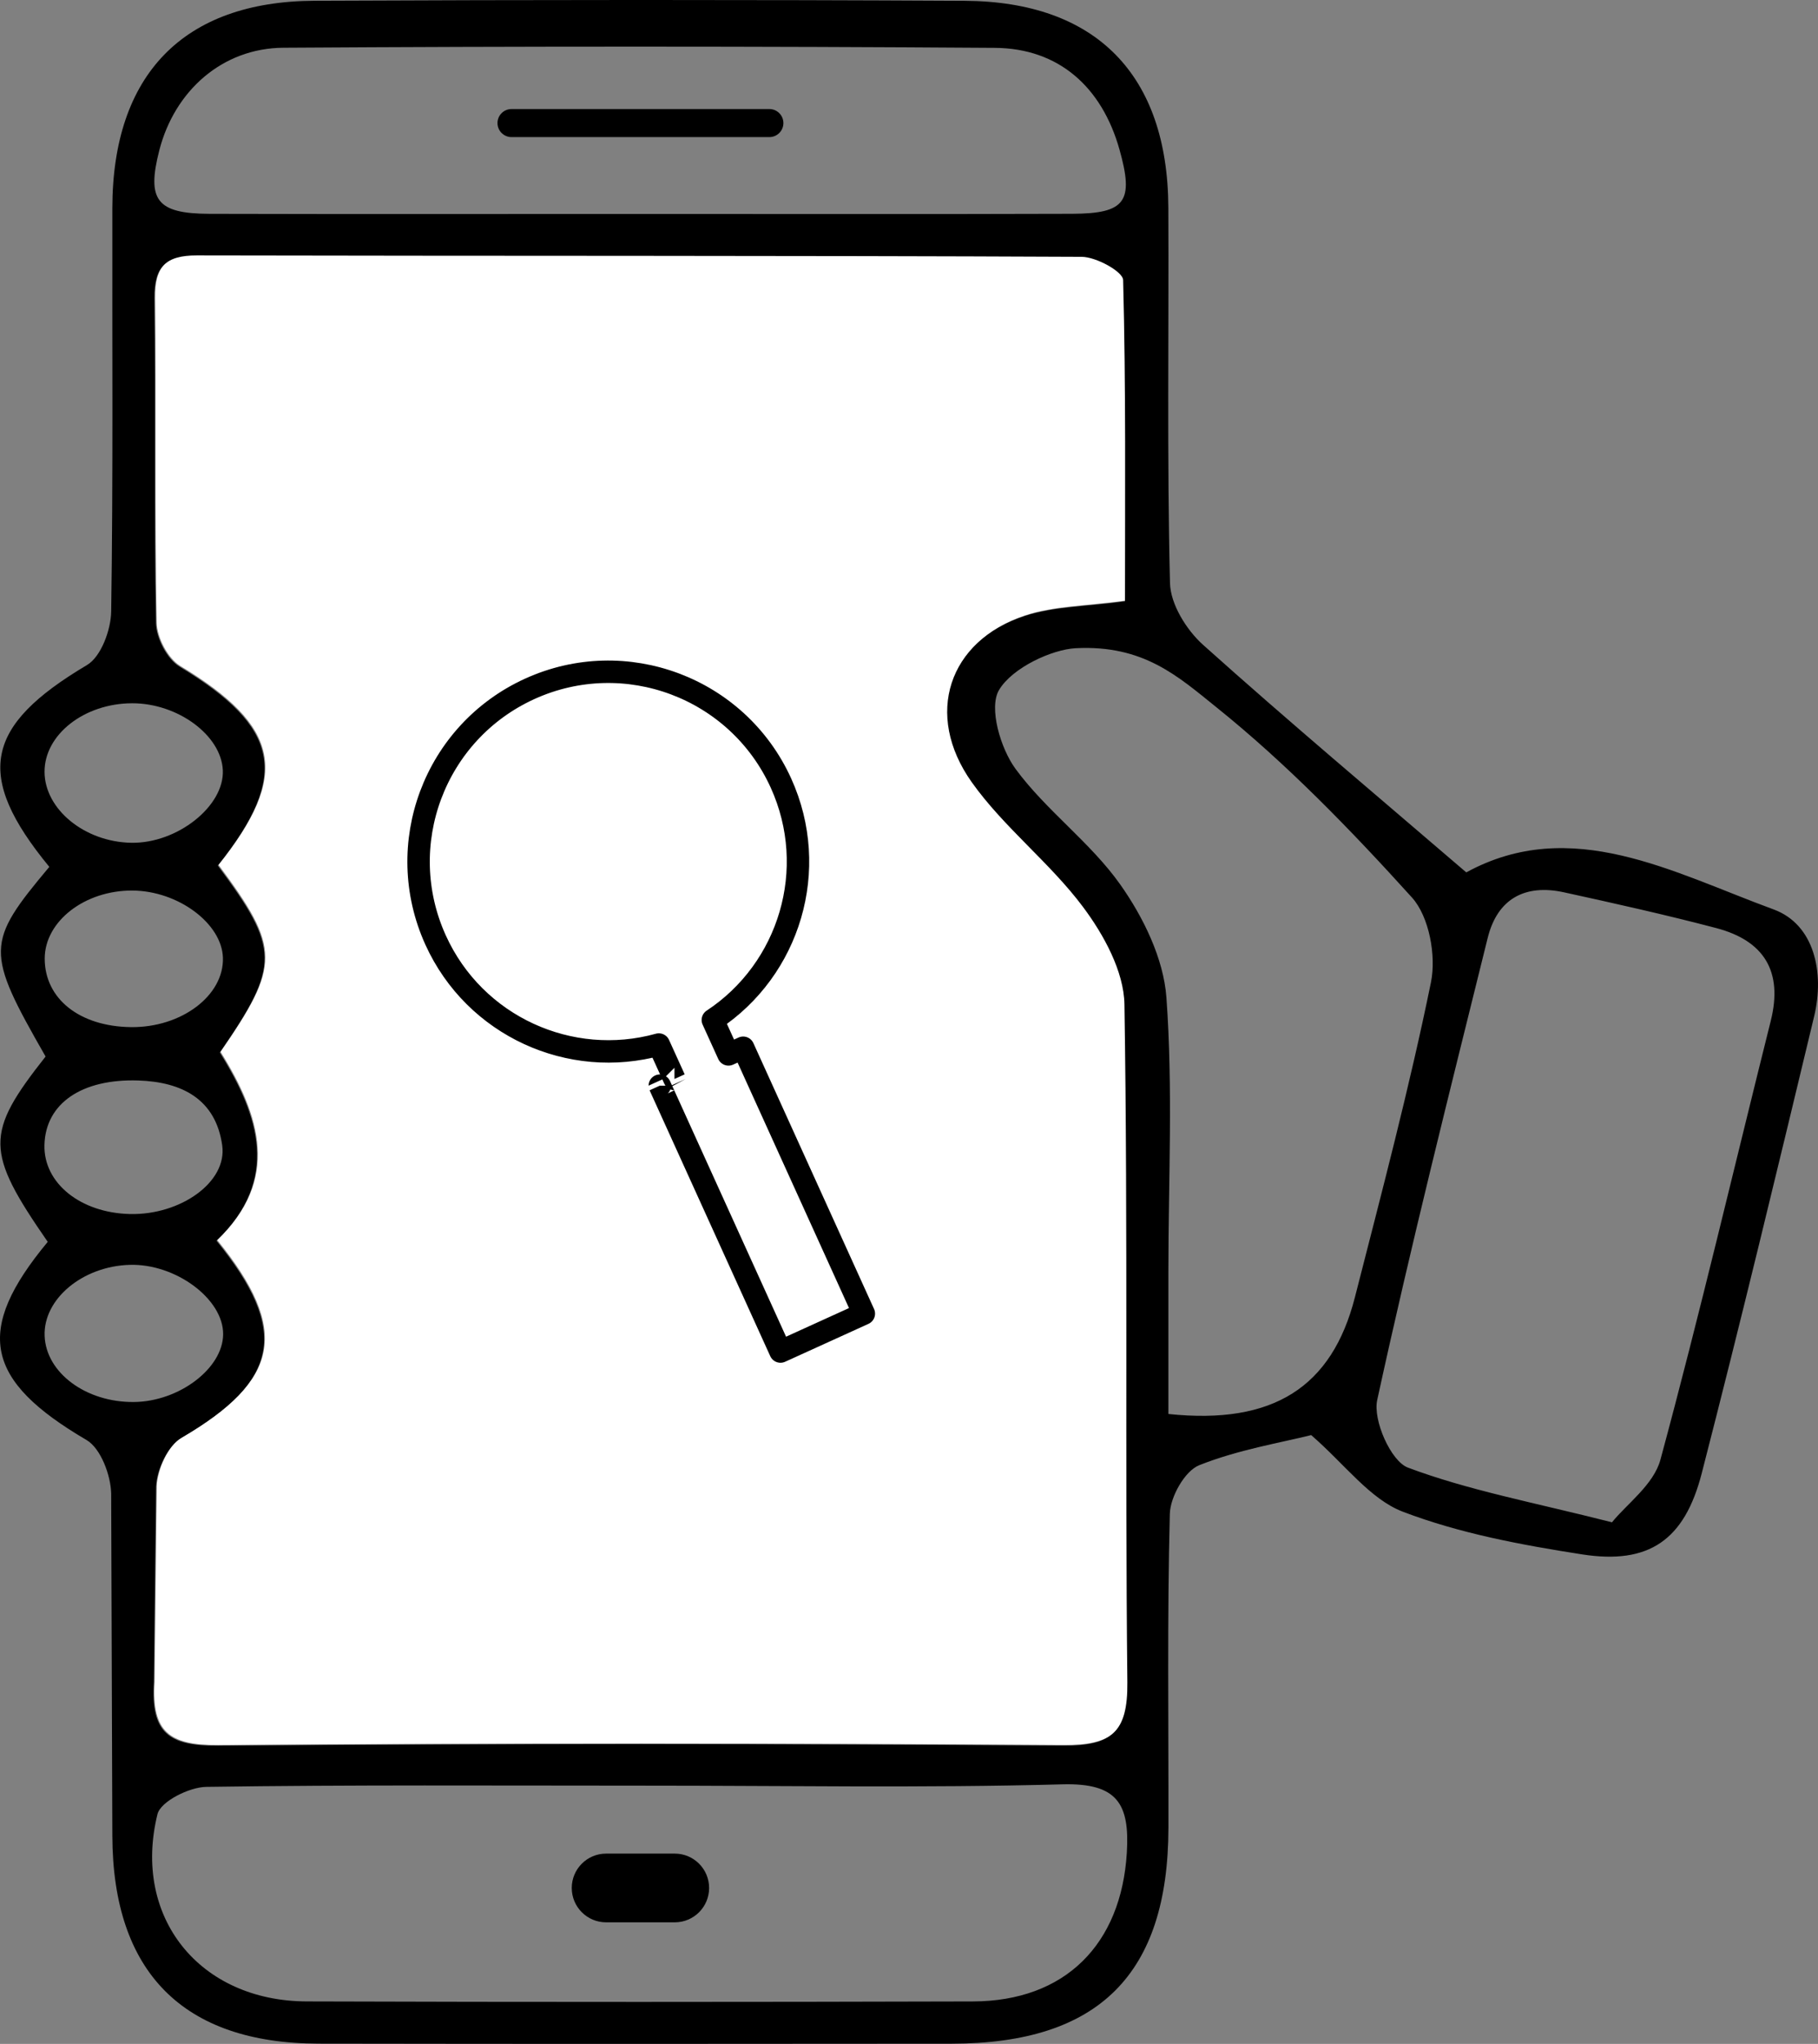 <?xml version="1.0" encoding="utf-8"?>
<!-- Generator: Adobe Illustrator 16.0.0, SVG Export Plug-In . SVG Version: 6.00 Build 0)  -->
<!DOCTYPE svg PUBLIC "-//W3C//DTD SVG 1.1//EN" "http://www.w3.org/Graphics/SVG/1.1/DTD/svg11.dtd">
<svg version="1.1" id="Calque_1" xmlns="http://www.w3.org/2000/svg" xmlns:xlink="http://www.w3.org/1999/xlink" x="0px" y="0px"
	 width="162.148px" height="182.18px" viewBox="0 0 162.148 182.18" enable-background="new 0 0 162.148 182.18"
	 xml:space="preserve">
<rect x="0" y="0" width="162.148" height="182.18" fill="#808080" stroke="none"/>
<path fill="#FFFFFF" d="M13.789,149.916c-0.276,4.472,1.337,5.649,5.672,5.619c25.14-0.181,50.281-0.176,75.42-0.003
	c4.319,0.029,5.783-1.172,5.736-5.632c-0.212-20.145,0.058-40.293-0.26-60.435c-0.047-2.938-1.838-6.205-3.685-8.676
	c-2.966-3.97-7.072-7.102-9.933-11.13c-4.283-6.034-2.067-12.587,4.714-14.814c2.597-0.854,5.479-0.836,8.953-1.315
	c0-9.471,0.087-19.058-0.166-28.635c-0.021-0.751-2.408-2.061-3.699-2.066c-26.306-0.122-52.612-0.067-78.918-0.125
	c-2.781-0.006-3.813,1.021-3.783,3.815c0.107,9.655-0.041,19.313,0.137,28.968c0.024,1.332,0.998,3.2,2.105,3.87
	c8.942,5.408,9.838,9.687,3.412,17.731c5.521,7.427,5.537,8.896,0.179,16.662c3.546,5.69,5.354,11.366-0.297,16.777
	c6.522,8.043,5.582,12.483-3.146,17.585c-1.212,0.708-2.178,2.823-2.245,4.331"/>
<path d="M9.916,133.139c-0.032-1.648-0.933-4.043-2.196-4.784c-9.069-5.31-10.046-9.737-3.462-17.663
	c-5.588-8.07-5.606-9.659-0.192-16.519c-5.376-9.389-5.361-10.117,0.333-16.905c-6.709-8.154-5.777-12.568,3.363-17.992
	c1.252-0.742,2.13-3.129,2.155-4.77c0.18-11.994,0.079-23.991,0.103-35.988c0.024-11.85,6.332-18.396,18.028-18.45
	C47.375-0.019,66.704-0.03,86.03,0.071c11.748,0.063,18.119,6.609,18.175,18.421c0.051,11.164-0.126,22.33,0.147,33.486
	c0.047,1.88,1.467,4.168,2.946,5.495c7.643,6.85,15.511,13.446,23.479,20.286c9.367-5.111,18.432,0.012,27.406,3.299
	c3.632,1.331,4.563,5.611,3.621,9.535c-3.266,13.598-6.537,27.196-10.028,40.737c-1.536,5.961-4.717,8.142-10.665,7.219
	c-5.406-0.841-10.901-1.863-15.979-3.799c-2.95-1.124-5.154-4.205-8.188-6.835c-2.7,0.679-6.495,1.297-9.984,2.684
	c-1.286,0.512-2.584,2.819-2.623,4.34c-0.24,9.325-0.105,18.659-0.124,27.988c-0.026,13.055-6.216,19.224-19.324,19.235
	c-18.827,0.018-37.655,0.027-56.483-0.005c-12.07-0.021-18.354-6.375-18.386-18.53 M13.721,149.979
	c-0.276,4.472,1.337,5.649,5.672,5.619c25.14-0.181,50.281-0.176,75.42-0.003c4.319,0.029,5.783-1.172,5.736-5.632
	c-0.212-20.145,0.058-40.293-0.26-60.435c-0.047-2.938-1.838-6.205-3.685-8.676c-2.966-3.97-7.072-7.102-9.933-11.13
	c-4.283-6.034-2.067-12.587,4.714-14.814c2.597-0.854,5.479-0.836,8.953-1.315c0-9.471,0.087-19.058-0.166-28.635
	c-0.021-0.751-2.408-2.061-3.699-2.066c-26.306-0.122-52.612-0.067-78.918-0.125c-2.781-0.006-3.813,1.021-3.783,3.815
	c0.107,9.655-0.041,19.313,0.137,28.968c0.024,1.332,0.998,3.2,2.105,3.87c8.942,5.408,9.838,9.687,3.412,17.731
	c5.521,7.427,5.537,8.896,0.179,16.662c3.546,5.69,5.354,11.366-0.297,16.777c6.522,8.043,5.582,12.483-3.146,17.585
	c-1.212,0.708-2.178,2.823-2.245,4.331 M57.338,159.162c-12.981,0-25.963-0.081-38.941,0.109c-1.518,0.022-4.07,1.296-4.352,2.433
	c-2.268,9.199,3.76,16.66,13.306,16.69c19.804,0.065,39.608,0.056,59.413,0.002c8.25-0.021,13.239-5.095,13.738-13.248
	c0.267-4.362-0.845-6.232-5.723-6.103C82.307,159.382,69.82,159.158,57.338,159.162z M104.208,126.033
	c9.356,0.988,14.591-2.399,16.635-10.396c2.387-9.334,4.859-18.657,6.786-28.089c0.481-2.358-0.163-5.854-1.699-7.552
	c-5.441-6.012-11.145-11.902-17.45-16.964c-3.431-2.758-6.494-5.564-12.538-5.254c-2.109,0.108-5.66,1.731-6.842,3.731
	c-0.926,1.568,0.126,5.19,1.48,7.031c2.729,3.713,6.678,6.544,9.334,10.298c2.059,2.91,3.864,6.6,4.118,10.064
	c0.591,8.103,0.18,16.277,0.176,24.424C104.207,117.595,104.208,121.863,104.208,126.033z M143.773,135.688
	c1.304-1.619,3.72-3.354,4.321-5.578c3.512-12.979,6.574-26.075,9.842-39.12c1.105-4.418-0.613-7.146-4.855-8.264
	c-4.494-1.183-9.035-2.193-13.576-3.188c-3.479-0.761-5.947,0.557-6.817,4.064c-3.395,13.704-6.852,27.397-9.854,41.188
	c-0.396,1.808,1.223,5.456,2.743,6.025C130.977,132.841,136.738,133.903,143.773,135.688z M57.153,19.071
	c12.822,0,25.646,0.027,38.468-0.015c4.787-0.016,5.53-1.104,4.222-5.741c-1.567-5.547-5.402-9.01-11.114-9.049
	C67.582,4.12,46.433,4.121,25.287,4.255c-5.485,0.034-9.724,3.867-11.077,9.138c-1.142,4.44-0.234,5.653,4.477,5.666
	C31.509,19.094,44.331,19.071,57.153,19.071z M11.776,62.685c-4.271,0.015-7.818,2.794-7.803,6.119
	c0.016,3.331,3.565,6.235,7.721,6.316c4.105,0.08,8.329-3.264,8.18-6.474C19.728,65.531,15.846,62.673,11.776,62.685z
	 M11.661,91.551c4.509,0.061,8.322-2.807,8.222-6.181c-0.092-3.062-3.995-5.962-8.058-5.992c-4.259-0.03-7.835,2.738-7.837,6.064
	C3.988,89.021,7.087,91.49,11.661,91.551z M11.931,124.967c4.03-0.034,7.935-2.982,7.971-6.021c0.039-3.154-4.233-6.331-8.346-6.205
	c-4.201,0.129-7.694,3.045-7.576,6.324C4.098,122.357,7.661,125.002,11.931,124.967z M11.596,108.212
	c4.487,0.101,8.688-2.832,8.223-6.126c-0.58-4.102-3.574-5.649-7.476-5.778c-5.046-0.167-8.283,2.038-8.379,5.748
	C3.877,105.454,7.171,108.11,11.596,108.212z"/>
<path d="M63.246,168.282c0-1.691-1.371-3.063-3.063-3.063h-6.125c-1.69,0-3.063,1.371-3.063,3.063l0,0
	c0,1.69,1.371,3.063,3.063,3.063h6.125C61.875,171.345,63.246,169.974,63.246,168.282L63.246,168.282z"/>
<path d="M69.871,10.97c0-0.689-0.561-1.25-1.25-1.25h-23c-0.69,0-1.25,0.561-1.25,1.25l0,0c0,0.69,0.56,1.25,1.25,1.25h23
	C69.312,12.22,69.871,11.66,69.871,10.97L69.871,10.97z"/>
<path fill="#FFFFFF" stroke="#000000" stroke-width="2" stroke-linecap="round" stroke-linejoin="round" stroke-miterlimit="10" d="
	M60.156,96.174l-1.396-3.071v0.001c-7.887,2.189-16.412-1.621-19.906-9.307c-3.866-8.505-0.104-18.534,8.4-22.4
	c8.505-3.865,18.534-0.104,22.399,8.4c3.494,7.686,0.76,16.616-6.075,21.119v-0.001l1.396,3.069l1.31-0.595l10.762,23.7l-7.435,3.38
	l-10.763-23.7C58.848,96.77,60.157,96.174,60.156,96.174z"/>
</svg>
